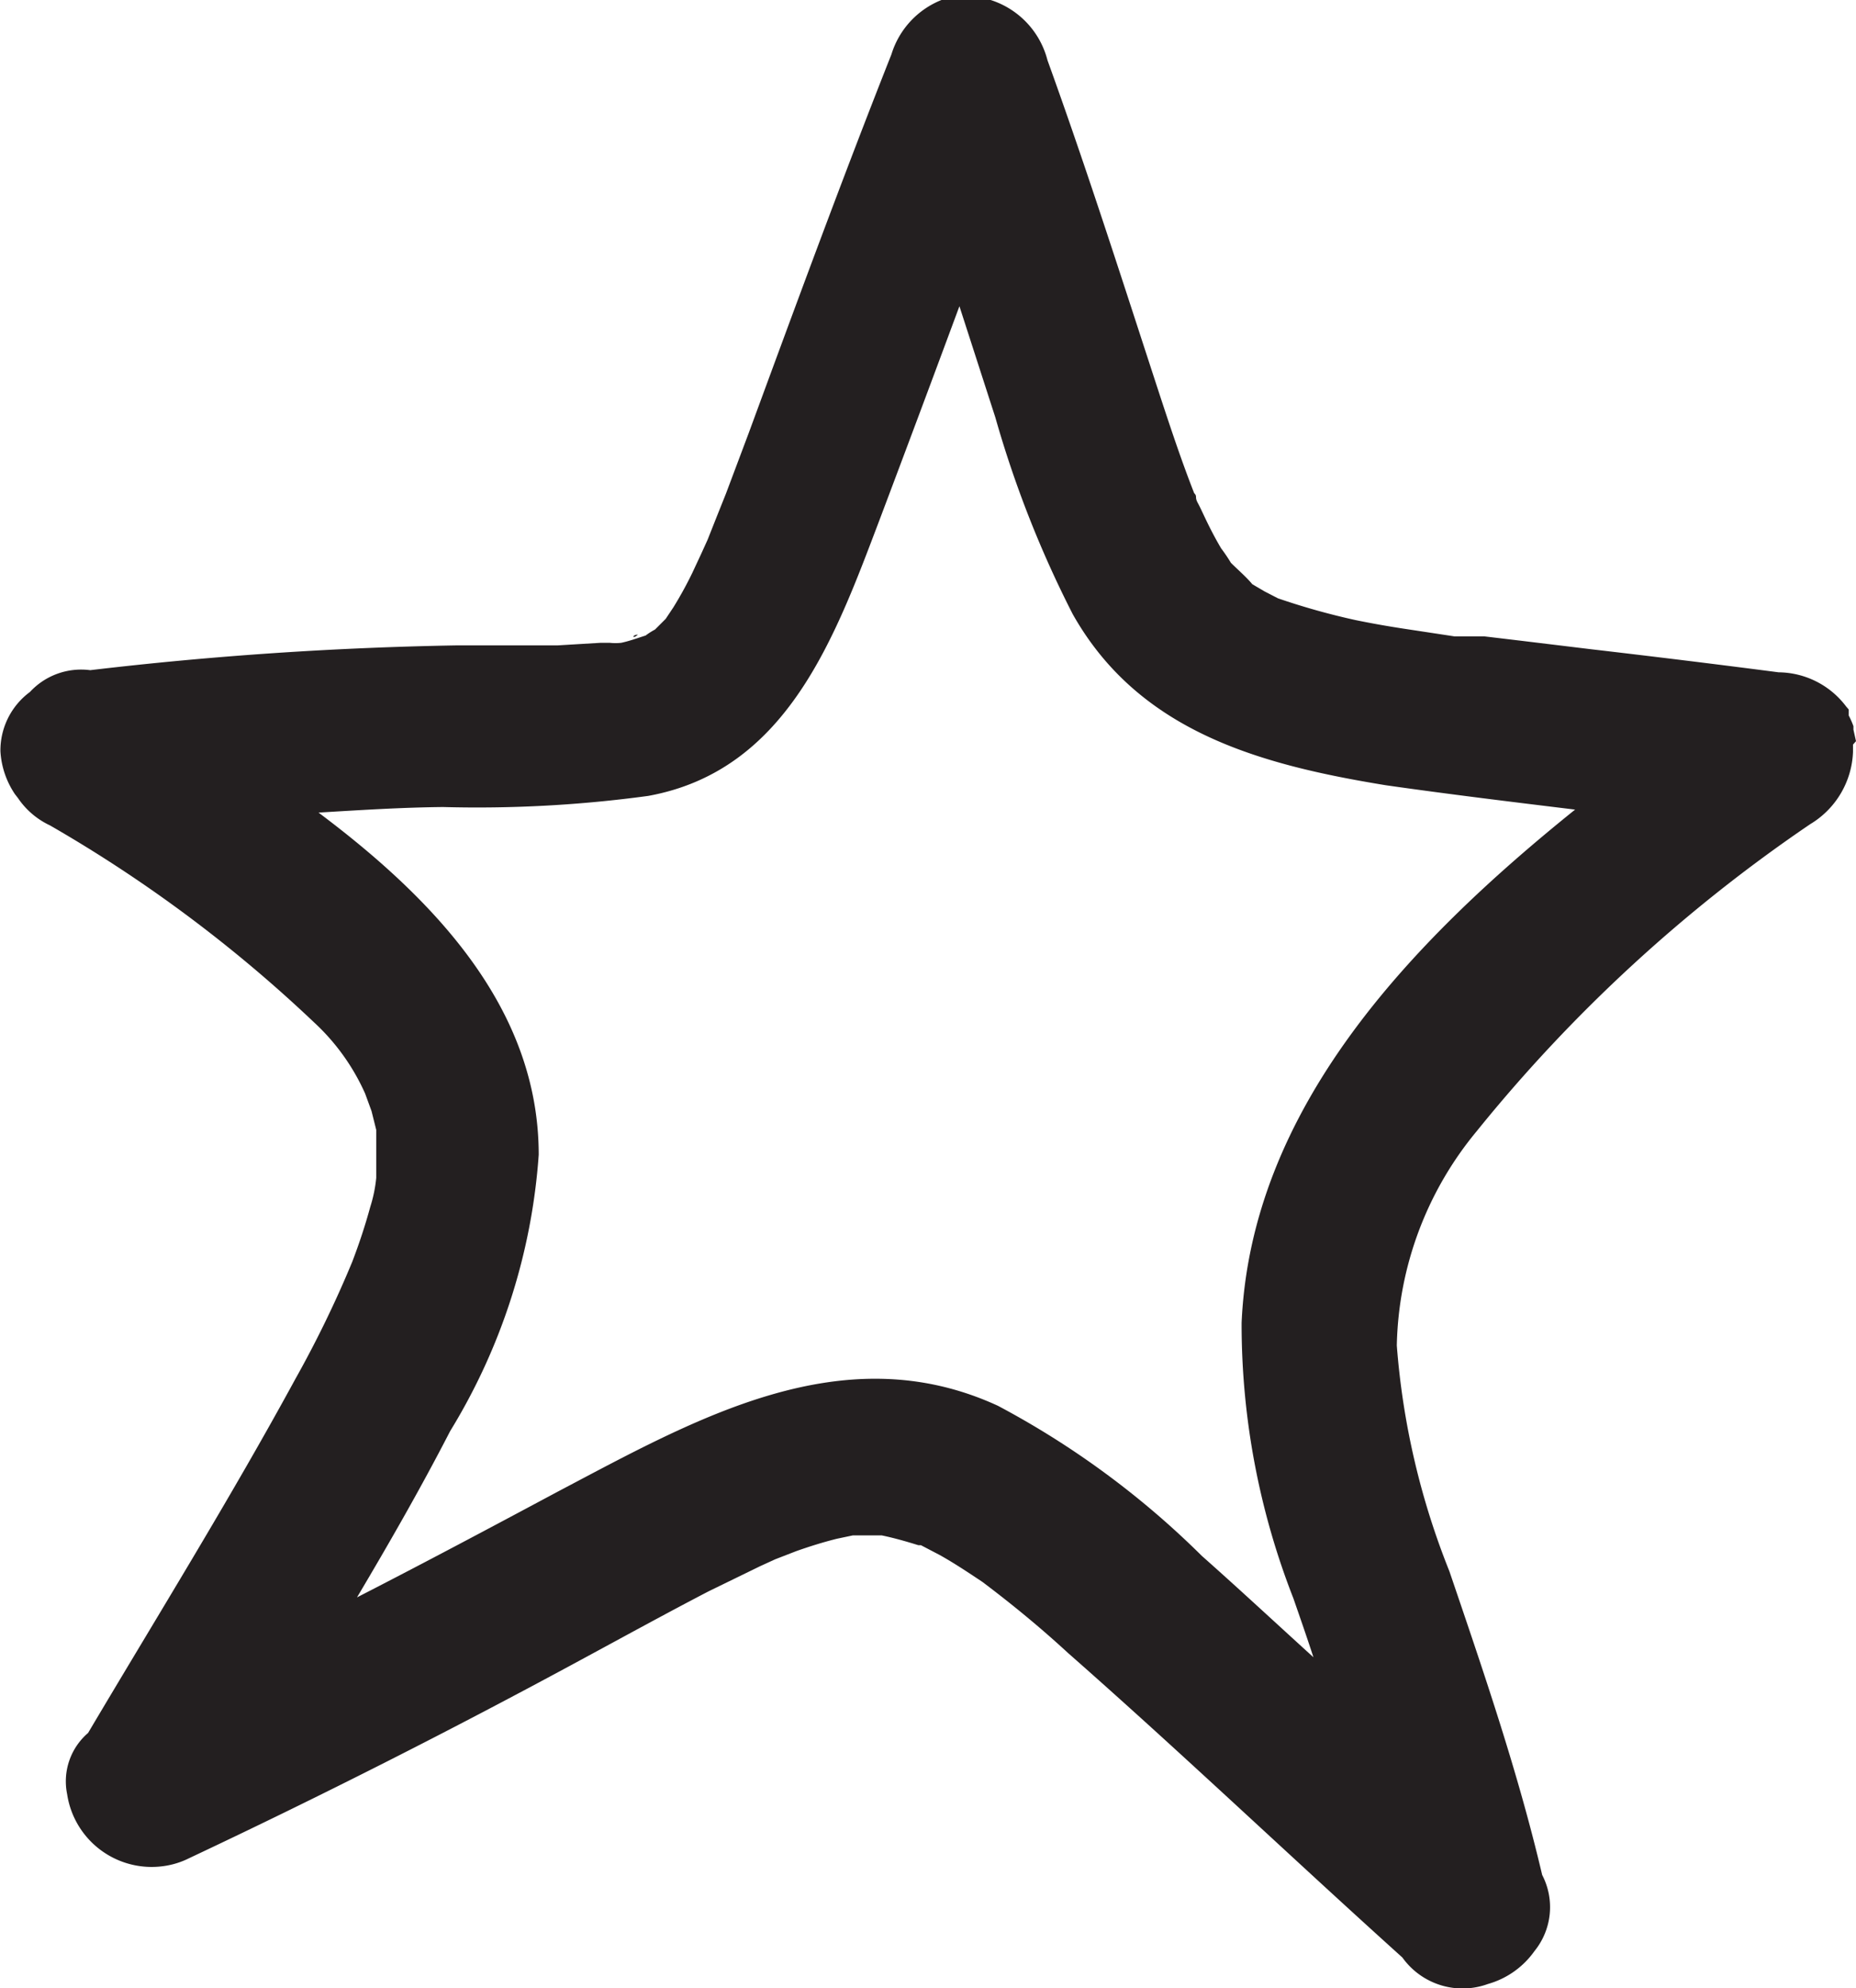 <svg id="Layer_1" data-name="Layer 1" xmlns="http://www.w3.org/2000/svg" viewBox="0 0 43.41 46.49"><defs><style>.cls-1{fill:#231f20;}</style></defs><path class="cls-1" d="M222.24,107.49l-.06-.27v-.08a1.89,1.89,0,0,0-.11-.25v-.14l-.06-.07a2,2,0,0,0-1.58-.8c-1.46-.19-2.93-.37-4.39-.54l-1.65-.2-.84-.1h-.7l-.46-.07-.66-.1c-.4-.06-.8-.13-1.19-.21a16.37,16.37,0,0,1-1.82-.51h0l-.31-.16-.29-.17h0c-.14-.17-.34-.34-.5-.5a4,4,0,0,0-.23-.34c-.13-.22-.25-.45-.36-.68s-.12-.26-.19-.39,0-.14-.08-.22c-.29-.74-.54-1.49-.79-2.25-.86-2.63-1.7-5.27-2.64-7.87A2,2,0,0,0,202,90.16h-1.15a2,2,0,0,0-1.17,1.27c-1.16,2.93-2.25,5.9-3.34,8.86l-.53,1.41-.22.55-.21.53-.15.33-.21.45a8.94,8.94,0,0,1-.44.8l-.18.27h0l-.25.25a1.64,1.64,0,0,0-.22.14c-.19.06-.38.13-.57.17a1.22,1.22,0,0,1-.27,0h-.21l-1,.06h-2.34a85.45,85.45,0,0,0-8.6.58,1.63,1.63,0,0,0-1.41.51,1.7,1.7,0,0,0-.69,1.39,2,2,0,0,0,.34,1l.07.09a1.85,1.85,0,0,0,.75.64,32.59,32.59,0,0,1,6.17,4.6,5.08,5.08,0,0,1,1.2,1.67l.15.41.11.44h0v1.12a3.29,3.29,0,0,1-.14.68c-.12.44-.26.86-.42,1.28a25.62,25.62,0,0,1-1.33,2.74c-1.53,2.81-3.22,5.53-4.85,8.28a1.49,1.49,0,0,0-.49,1.43,2,2,0,0,0,2.28,1.68,1.9,1.9,0,0,0,.57-.18c3.1-1.46,6.14-3,9.15-4.63,1-.54,2-1.09,3-1.61l1.21-.59.35-.16.49-.19c.31-.11.63-.21.95-.29l.38-.08h.67c.29.06.57.14.86.23h.06l.44.23c.34.19.67.41,1,.63.69.52,1.36,1.07,2,1.66,2.65,2.33,5.2,4.76,7.82,7.12a1.73,1.73,0,0,0,2,.62h0a2,2,0,0,0,1.09-.77,1.63,1.63,0,0,0,.18-1.78c-.57-2.42-1.37-4.75-2.17-7.1a17.82,17.82,0,0,1-1.23-5.28,8.1,8.1,0,0,1,1.86-5,36.06,36.06,0,0,1,7.81-7.19,2.06,2.06,0,0,0,1-1.69v-.17ZM193.75,105C193.61,105.12,193.61,105,193.75,105Zm-.8.2Zm14.92,15.92a17.58,17.58,0,0,0,1.21,6.41c.16.46.32.92.47,1.38-.87-.79-1.73-1.59-2.61-2.37a20.26,20.26,0,0,0-4.77-3.51c-3.63-1.67-7.07.31-10.28,2-1.57.84-3.13,1.67-4.71,2.48.76-1.28,1.5-2.57,2.18-3.89a14.26,14.26,0,0,0,2.07-6.46c0-3.39-2.4-5.94-5.15-8,1-.06,1.94-.12,2.91-.13a29.66,29.66,0,0,0,4.8-.26c3.25-.59,4.37-3.71,5.41-6.45q.94-2.49,1.87-5l.84,2.6a25.27,25.27,0,0,0,1.81,4.6c1.55,2.75,4.38,3.52,7.32,4,1.47.21,2.95.39,4.43.57C211.78,112.22,208.09,116.1,207.87,121.09Z" transform="translate(-178.83 -90.16)"/></svg>